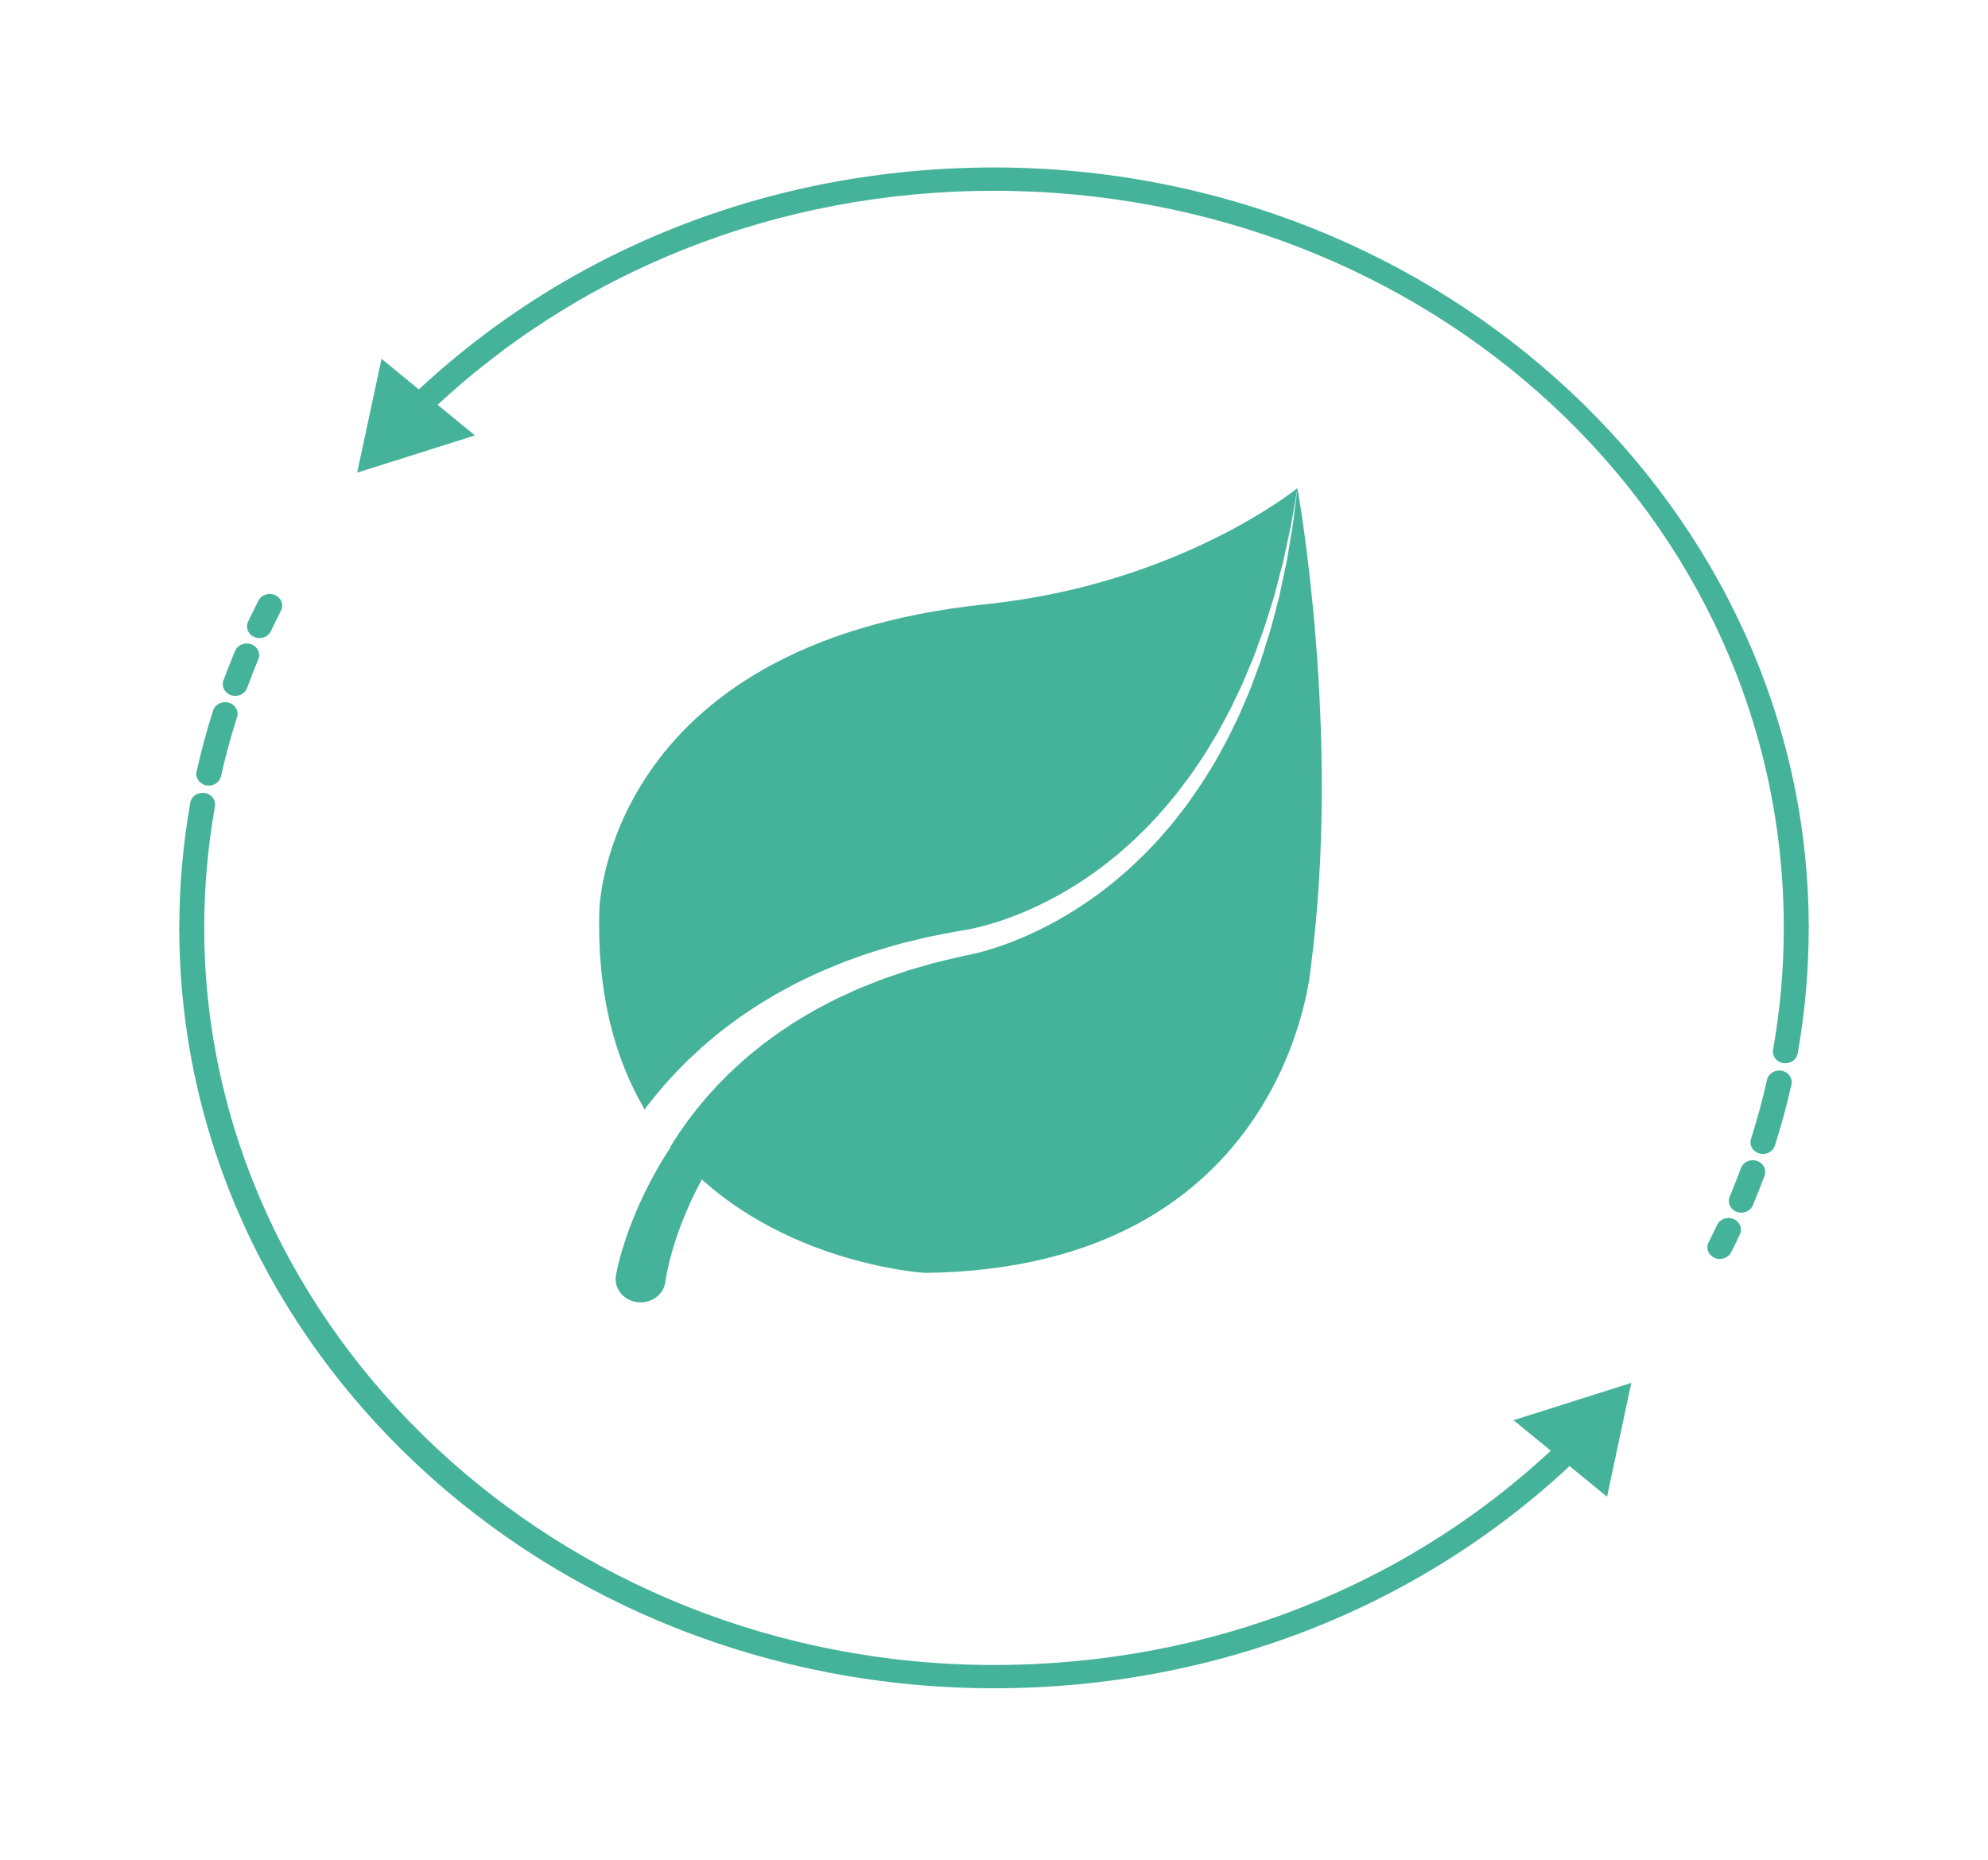 <svg width="264" height="247" viewBox="0 0 264 247" fill="none" xmlns="http://www.w3.org/2000/svg">
<path d="M89.797 142.361L91.359 140.783C92.441 139.769 93.519 138.752 94.68 137.82C95.802 136.847 97.022 135.98 98.218 135.097C99.452 134.255 100.681 133.411 101.977 132.662C103.236 131.861 104.586 131.199 105.895 130.482C107.255 129.85 108.58 129.154 109.976 128.606L112.052 127.753C112.75 127.482 113.462 127.247 114.167 126.993C115.568 126.466 117.013 126.065 118.445 125.636C119.874 125.196 121.344 124.9 122.79 124.526C124.249 124.206 125.72 123.944 127.183 123.652L127.235 123.641L127.315 123.631C128.771 123.447 130.485 123.026 132.046 122.543C133.636 122.052 135.206 121.468 136.729 120.784C138.262 120.116 139.749 119.35 141.195 118.519C142.635 117.679 144.052 116.793 145.391 115.806C146.075 115.331 146.737 114.827 147.38 114.301C148.041 113.795 148.674 113.259 149.291 112.705C149.925 112.167 150.537 111.607 151.123 111.022C151.722 110.449 152.322 109.877 152.874 109.261C154.03 108.074 155.083 106.803 156.14 105.532C157.142 104.224 158.152 102.916 159.053 101.538C160.014 100.195 160.809 98.757 161.671 97.354C162.44 95.906 163.277 94.484 163.952 92.989C164.301 92.247 164.672 91.511 165.006 90.763L165.958 88.496C166.631 86.996 167.116 85.432 167.7 83.898C168.239 82.351 168.69 80.777 169.19 79.216L170.432 74.464L171.461 69.663L172.296 64.823C172.296 64.823 156.621 77.563 130.97 80.23C80.253 85.503 79.591 120.851 79.591 120.851C79.257 132.091 81.715 140.712 85.605 147.33C86.454 146.184 87.366 145.078 88.308 143.997C88.805 143.452 89.287 142.895 89.797 142.361Z" fill="#45B29A"/>
<path d="M172.296 64.823L171.683 69.695L170.874 74.546L169.846 79.367C169.417 80.954 169.035 82.558 168.565 84.139C168.048 85.708 167.629 87.307 167.019 88.851L166.16 91.186C165.856 91.957 165.516 92.717 165.195 93.485C164.579 95.03 163.797 96.51 163.077 98.019C162.267 99.486 161.519 100.989 160.598 102.405C159.74 103.855 158.765 105.24 157.793 106.631C156.764 107.985 155.735 109.344 154.592 110.624C154.047 111.285 153.451 111.905 152.856 112.527C152.274 113.161 151.662 113.769 151.026 114.358C150.409 114.962 149.771 115.55 149.103 116.109C148.454 116.687 147.785 117.244 147.087 117.774C145.725 118.867 144.273 119.864 142.787 120.816C141.293 121.76 139.748 122.637 138.141 123.418C136.543 124.215 134.884 124.914 133.176 125.518C131.438 126.121 129.778 126.632 127.776 126.971L127.907 126.95C126.522 127.287 125.129 127.592 123.755 127.952C122.398 128.365 121.014 128.699 119.684 129.171C118.348 129.631 117.003 130.061 115.713 130.611C115.062 130.876 114.404 131.122 113.762 131.402L111.859 132.277C110.579 132.838 109.381 133.54 108.148 134.172C106.966 134.889 105.746 135.545 104.621 136.332C103.459 137.069 102.369 137.892 101.273 138.705C100.215 139.561 99.137 140.393 98.155 141.323C97.135 142.214 96.199 143.182 95.257 144.138L93.906 145.628C93.467 146.132 93.053 146.656 92.624 147.167C91.795 148.209 90.991 149.27 90.254 150.371C89.828 150.989 89.424 151.62 89.031 152.258C101.775 167.833 122.866 169.034 122.866 169.034C171.058 168.43 174.068 128.455 174.068 128.455C178.187 97.142 172.296 64.823 172.296 64.823Z" fill="#45B29A"/>
<path d="M91.049 149.489C90.165 150.662 89.333 151.871 88.559 153.112C87.769 154.344 87.048 155.615 86.368 156.905C85.687 158.195 85.065 159.513 84.492 160.853C83.919 162.193 83.41 163.56 82.951 164.951C82.498 166.367 82.105 167.712 81.802 169.322C81.795 169.364 81.785 169.419 81.779 169.462C81.546 171.155 82.828 172.706 84.642 172.924C86.458 173.141 88.118 171.946 88.352 170.252L88.359 170.196C88.509 169.108 88.811 167.792 89.145 166.579C89.492 165.344 89.886 164.111 90.344 162.894C90.8 161.677 91.304 160.471 91.862 159.288C92.421 158.104 93.017 156.931 93.677 155.792C93.958 155.295 94.252 154.805 94.552 154.318C93.322 152.815 92.172 151.174 91.125 149.391C91.101 149.424 91.074 149.455 91.049 149.489Z" fill="#45B29A"/>
<path d="M34.458 84.735C34.235 84.735 34.009 84.692 33.792 84.603C32.955 84.258 32.575 83.347 32.943 82.566C33.389 81.62 33.85 80.685 34.326 79.755C34.721 78.984 35.709 78.658 36.536 79.027C37.361 79.396 37.71 80.318 37.315 81.088C36.854 81.989 36.406 82.896 35.975 83.812C35.701 84.389 35.094 84.735 34.458 84.735ZM31.24 92.409C31.061 92.409 30.88 92.381 30.701 92.325C29.836 92.047 29.377 91.168 29.673 90.36C30.16 89.04 30.68 87.718 31.221 86.43C31.555 85.634 32.518 85.243 33.367 85.555C34.219 85.866 34.639 86.762 34.305 87.557C33.781 88.806 33.276 90.087 32.807 91.365C32.571 92.006 31.928 92.409 31.24 92.409ZM27.725 104.322C27.612 104.322 27.499 104.311 27.384 104.288C26.488 104.114 25.915 103.295 26.103 102.459C26.71 99.742 27.451 97.013 28.303 94.346C28.565 93.527 29.487 93.065 30.363 93.306C31.24 93.55 31.738 94.411 31.477 95.23C30.651 97.814 29.934 100.459 29.343 103.093C29.181 103.821 28.492 104.322 27.725 104.322ZM25.465 124.785C24.55 124.785 23.809 124.093 23.809 123.239C23.809 117.653 24.302 112.046 25.276 106.574C25.426 105.732 26.275 105.166 27.181 105.303C28.082 105.442 28.692 106.238 28.543 107.081C27.599 112.386 27.121 117.822 27.121 123.239C27.121 124.093 26.378 124.785 25.465 124.785Z" fill="#45B29A"/>
<path d="M132 224.193C72.343 224.193 23.809 179.019 23.809 123.196H27.121C27.121 176.709 74.17 221.102 132 221.102C160.844 221.102 187.729 210.41 207.701 190.976L210.092 193.109C189.488 213.158 161.755 224.193 132 224.193Z" fill="#45B29A"/>
<path d="M200.994 188.595L216.631 183.642L213.411 198.757L200.994 188.595Z" fill="#45B29A"/>
<path d="M237.094 141.197C237.004 141.197 236.913 141.19 236.82 141.176C235.919 141.037 235.308 140.24 235.458 139.399C236.401 134.099 236.88 128.661 236.88 123.239C236.88 122.386 237.621 121.694 238.536 121.694C239.449 121.694 240.191 122.386 240.191 123.239C240.191 128.831 239.699 134.437 238.725 139.904C238.59 140.661 237.889 141.197 237.094 141.197ZM234.112 153.237C233.954 153.237 233.796 153.217 233.638 153.172C232.761 152.929 232.263 152.067 232.524 151.25C233.349 148.665 234.067 146.02 234.657 143.387C234.844 142.551 235.729 142.017 236.616 142.19C237.512 142.365 238.086 143.184 237.898 144.02C237.29 146.737 236.549 149.467 235.698 152.134C235.483 152.804 234.824 153.237 234.112 153.237ZM231.237 161.033C231.036 161.033 230.832 160.998 230.634 160.926C229.782 160.615 229.361 159.719 229.694 158.924C230.226 157.654 230.731 156.372 231.194 155.114C231.492 154.307 232.434 153.878 233.299 154.156C234.164 154.434 234.623 155.313 234.326 156.12C233.848 157.417 233.327 158.739 232.779 160.049C232.523 160.658 231.899 161.033 231.237 161.033ZM228.391 167.184C228.154 167.184 227.915 167.136 227.687 167.036C226.859 166.671 226.505 165.75 226.895 164.979C227.281 164.213 227.658 163.443 228.025 162.668C228.394 161.886 229.369 161.532 230.208 161.877C231.044 162.222 231.424 163.134 231.054 163.915C230.677 164.714 230.289 165.508 229.89 166.297C229.608 166.856 229.012 167.184 228.391 167.184Z" fill="#45B29A"/>
<path d="M240.191 123.196H236.88C236.88 68.528 189.83 25.334 132 25.334C103.194 25.334 76.334 36.024 56.368 55.415L53.978 53.279C74.575 33.275 102.284 22.24 132 22.24C191.657 22.24 240.191 67.758 240.191 123.196Z" fill="#45B29A"/>
<path d="M63.071 57.824L47.43 62.762L50.666 47.65L63.071 57.824Z" fill="#45B29A"/>
</svg>

